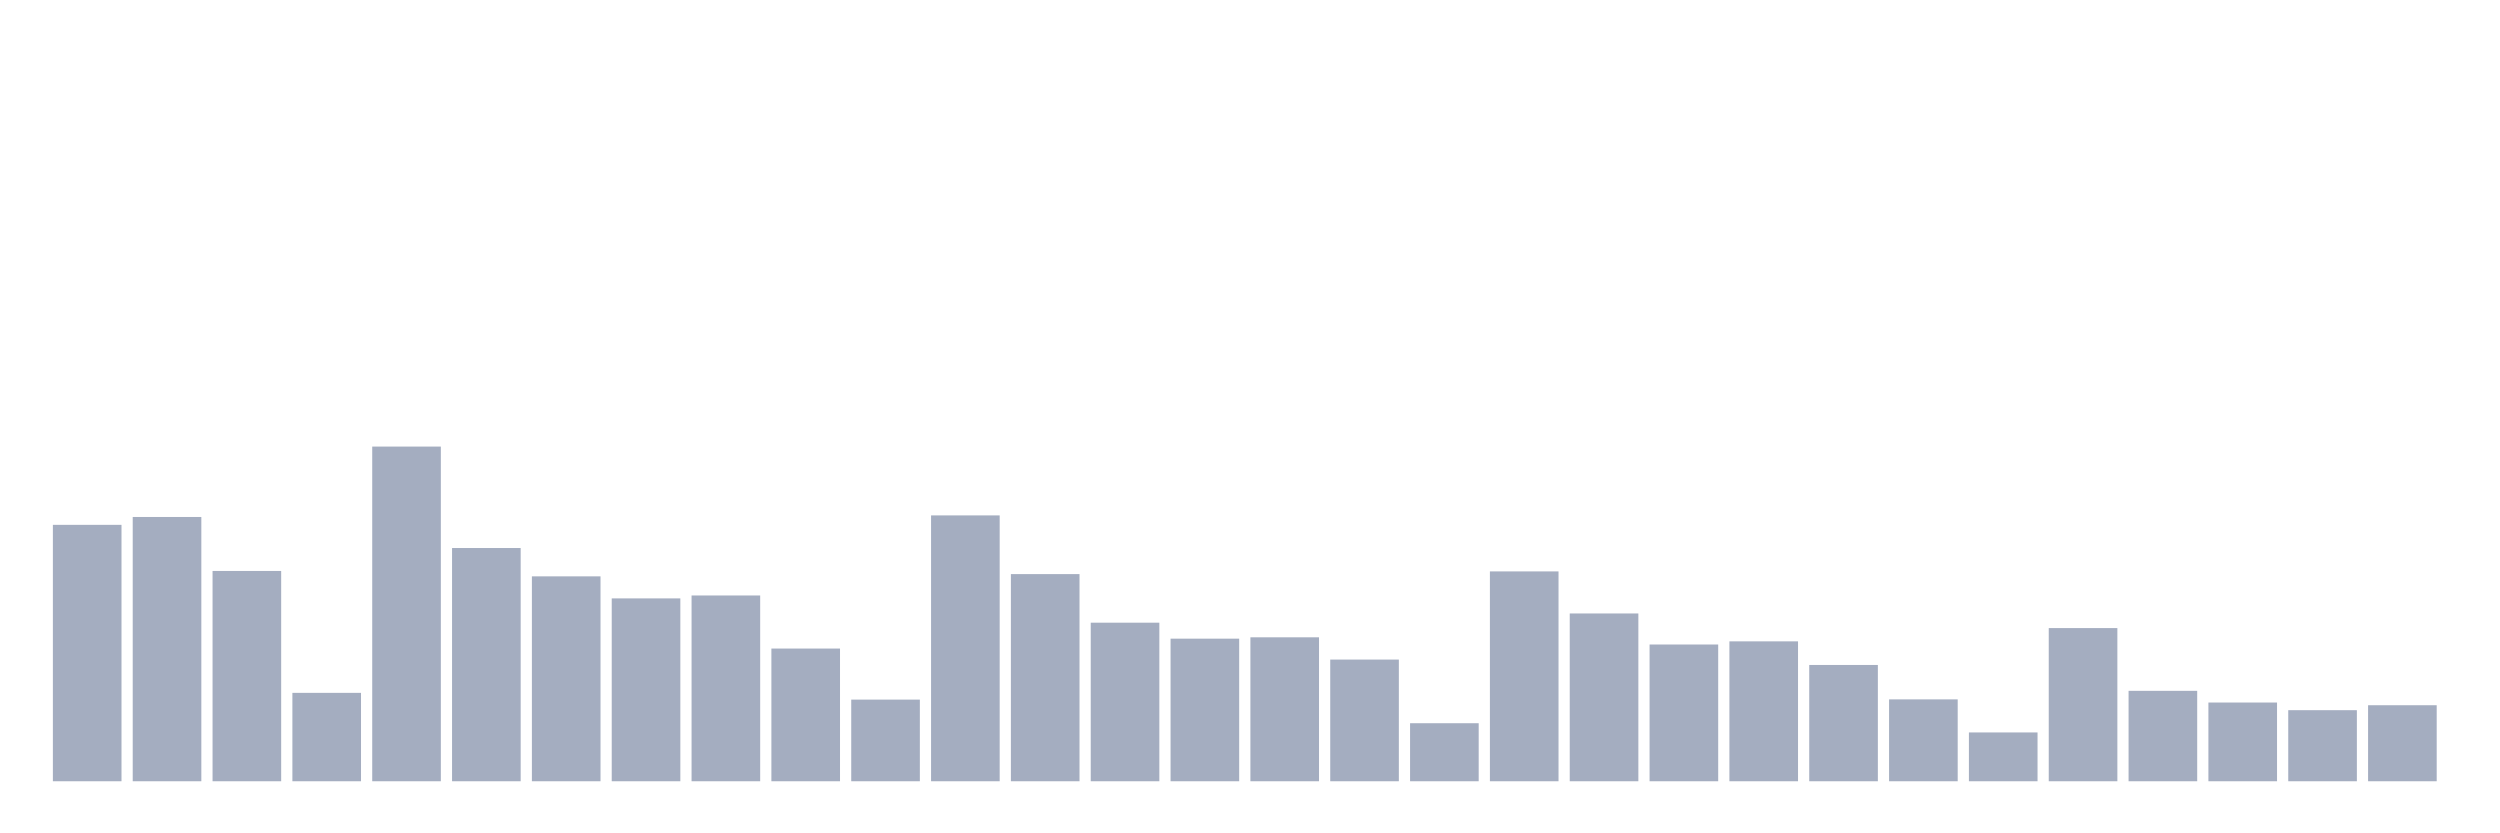 <svg xmlns="http://www.w3.org/2000/svg" viewBox="0 0 480 160"><g transform="translate(10,10)"><rect class="bar" x="0.153" width="13.175" y="90.771" height="49.229" fill="rgb(164,173,192)"></rect><rect class="bar" x="15.482" width="13.175" y="89.26" height="50.74" fill="rgb(164,173,192)"></rect><rect class="bar" x="30.81" width="13.175" y="99.624" height="40.376" fill="rgb(164,173,192)"></rect><rect class="bar" x="46.138" width="13.175" y="123.029" height="16.971" fill="rgb(164,173,192)"></rect><rect class="bar" x="61.466" width="13.175" y="75.743" height="64.257" fill="rgb(164,173,192)"></rect><rect class="bar" x="76.794" width="13.175" y="95.219" height="44.781" fill="rgb(164,173,192)"></rect><rect class="bar" x="92.123" width="13.175" y="100.66" height="39.34" fill="rgb(164,173,192)"></rect><rect class="bar" x="107.451" width="13.175" y="104.892" height="35.108" fill="rgb(164,173,192)"></rect><rect class="bar" x="122.779" width="13.175" y="104.331" height="35.669" fill="rgb(164,173,192)"></rect><rect class="bar" x="138.107" width="13.175" y="114.522" height="25.478" fill="rgb(164,173,192)"></rect><rect class="bar" x="153.436" width="13.175" y="124.324" height="15.676" fill="rgb(164,173,192)"></rect><rect class="bar" x="168.764" width="13.175" y="88.957" height="51.043" fill="rgb(164,173,192)"></rect><rect class="bar" x="184.092" width="13.175" y="100.228" height="39.772" fill="rgb(164,173,192)"></rect><rect class="bar" x="199.42" width="13.175" y="109.556" height="30.444" fill="rgb(164,173,192)"></rect><rect class="bar" x="214.748" width="13.175" y="112.622" height="27.378" fill="rgb(164,173,192)"></rect><rect class="bar" x="230.077" width="13.175" y="112.363" height="27.637" fill="rgb(164,173,192)"></rect><rect class="bar" x="245.405" width="13.175" y="116.638" height="23.362" fill="rgb(164,173,192)"></rect><rect class="bar" x="260.733" width="13.175" y="128.859" height="11.141" fill="rgb(164,173,192)"></rect><rect class="bar" x="276.061" width="13.175" y="99.71" height="40.29" fill="rgb(164,173,192)"></rect><rect class="bar" x="291.39" width="13.175" y="107.785" height="32.215" fill="rgb(164,173,192)"></rect><rect class="bar" x="306.718" width="13.175" y="113.745" height="26.255" fill="rgb(164,173,192)"></rect><rect class="bar" x="322.046" width="13.175" y="113.14" height="26.86" fill="rgb(164,173,192)"></rect><rect class="bar" x="337.374" width="13.175" y="117.674" height="22.326" fill="rgb(164,173,192)"></rect><rect class="bar" x="352.702" width="13.175" y="124.281" height="15.719" fill="rgb(164,173,192)"></rect><rect class="bar" x="368.031" width="13.175" y="130.629" height="9.371" fill="rgb(164,173,192)"></rect><rect class="bar" x="383.359" width="13.175" y="110.592" height="29.408" fill="rgb(164,173,192)"></rect><rect class="bar" x="398.687" width="13.175" y="122.64" height="17.36" fill="rgb(164,173,192)"></rect><rect class="bar" x="414.015" width="13.175" y="124.886" height="15.114" fill="rgb(164,173,192)"></rect><rect class="bar" x="429.344" width="13.175" y="126.354" height="13.646" fill="rgb(164,173,192)"></rect><rect class="bar" x="444.672" width="13.175" y="125.404" height="14.596" fill="rgb(164,173,192)"></rect></g></svg>